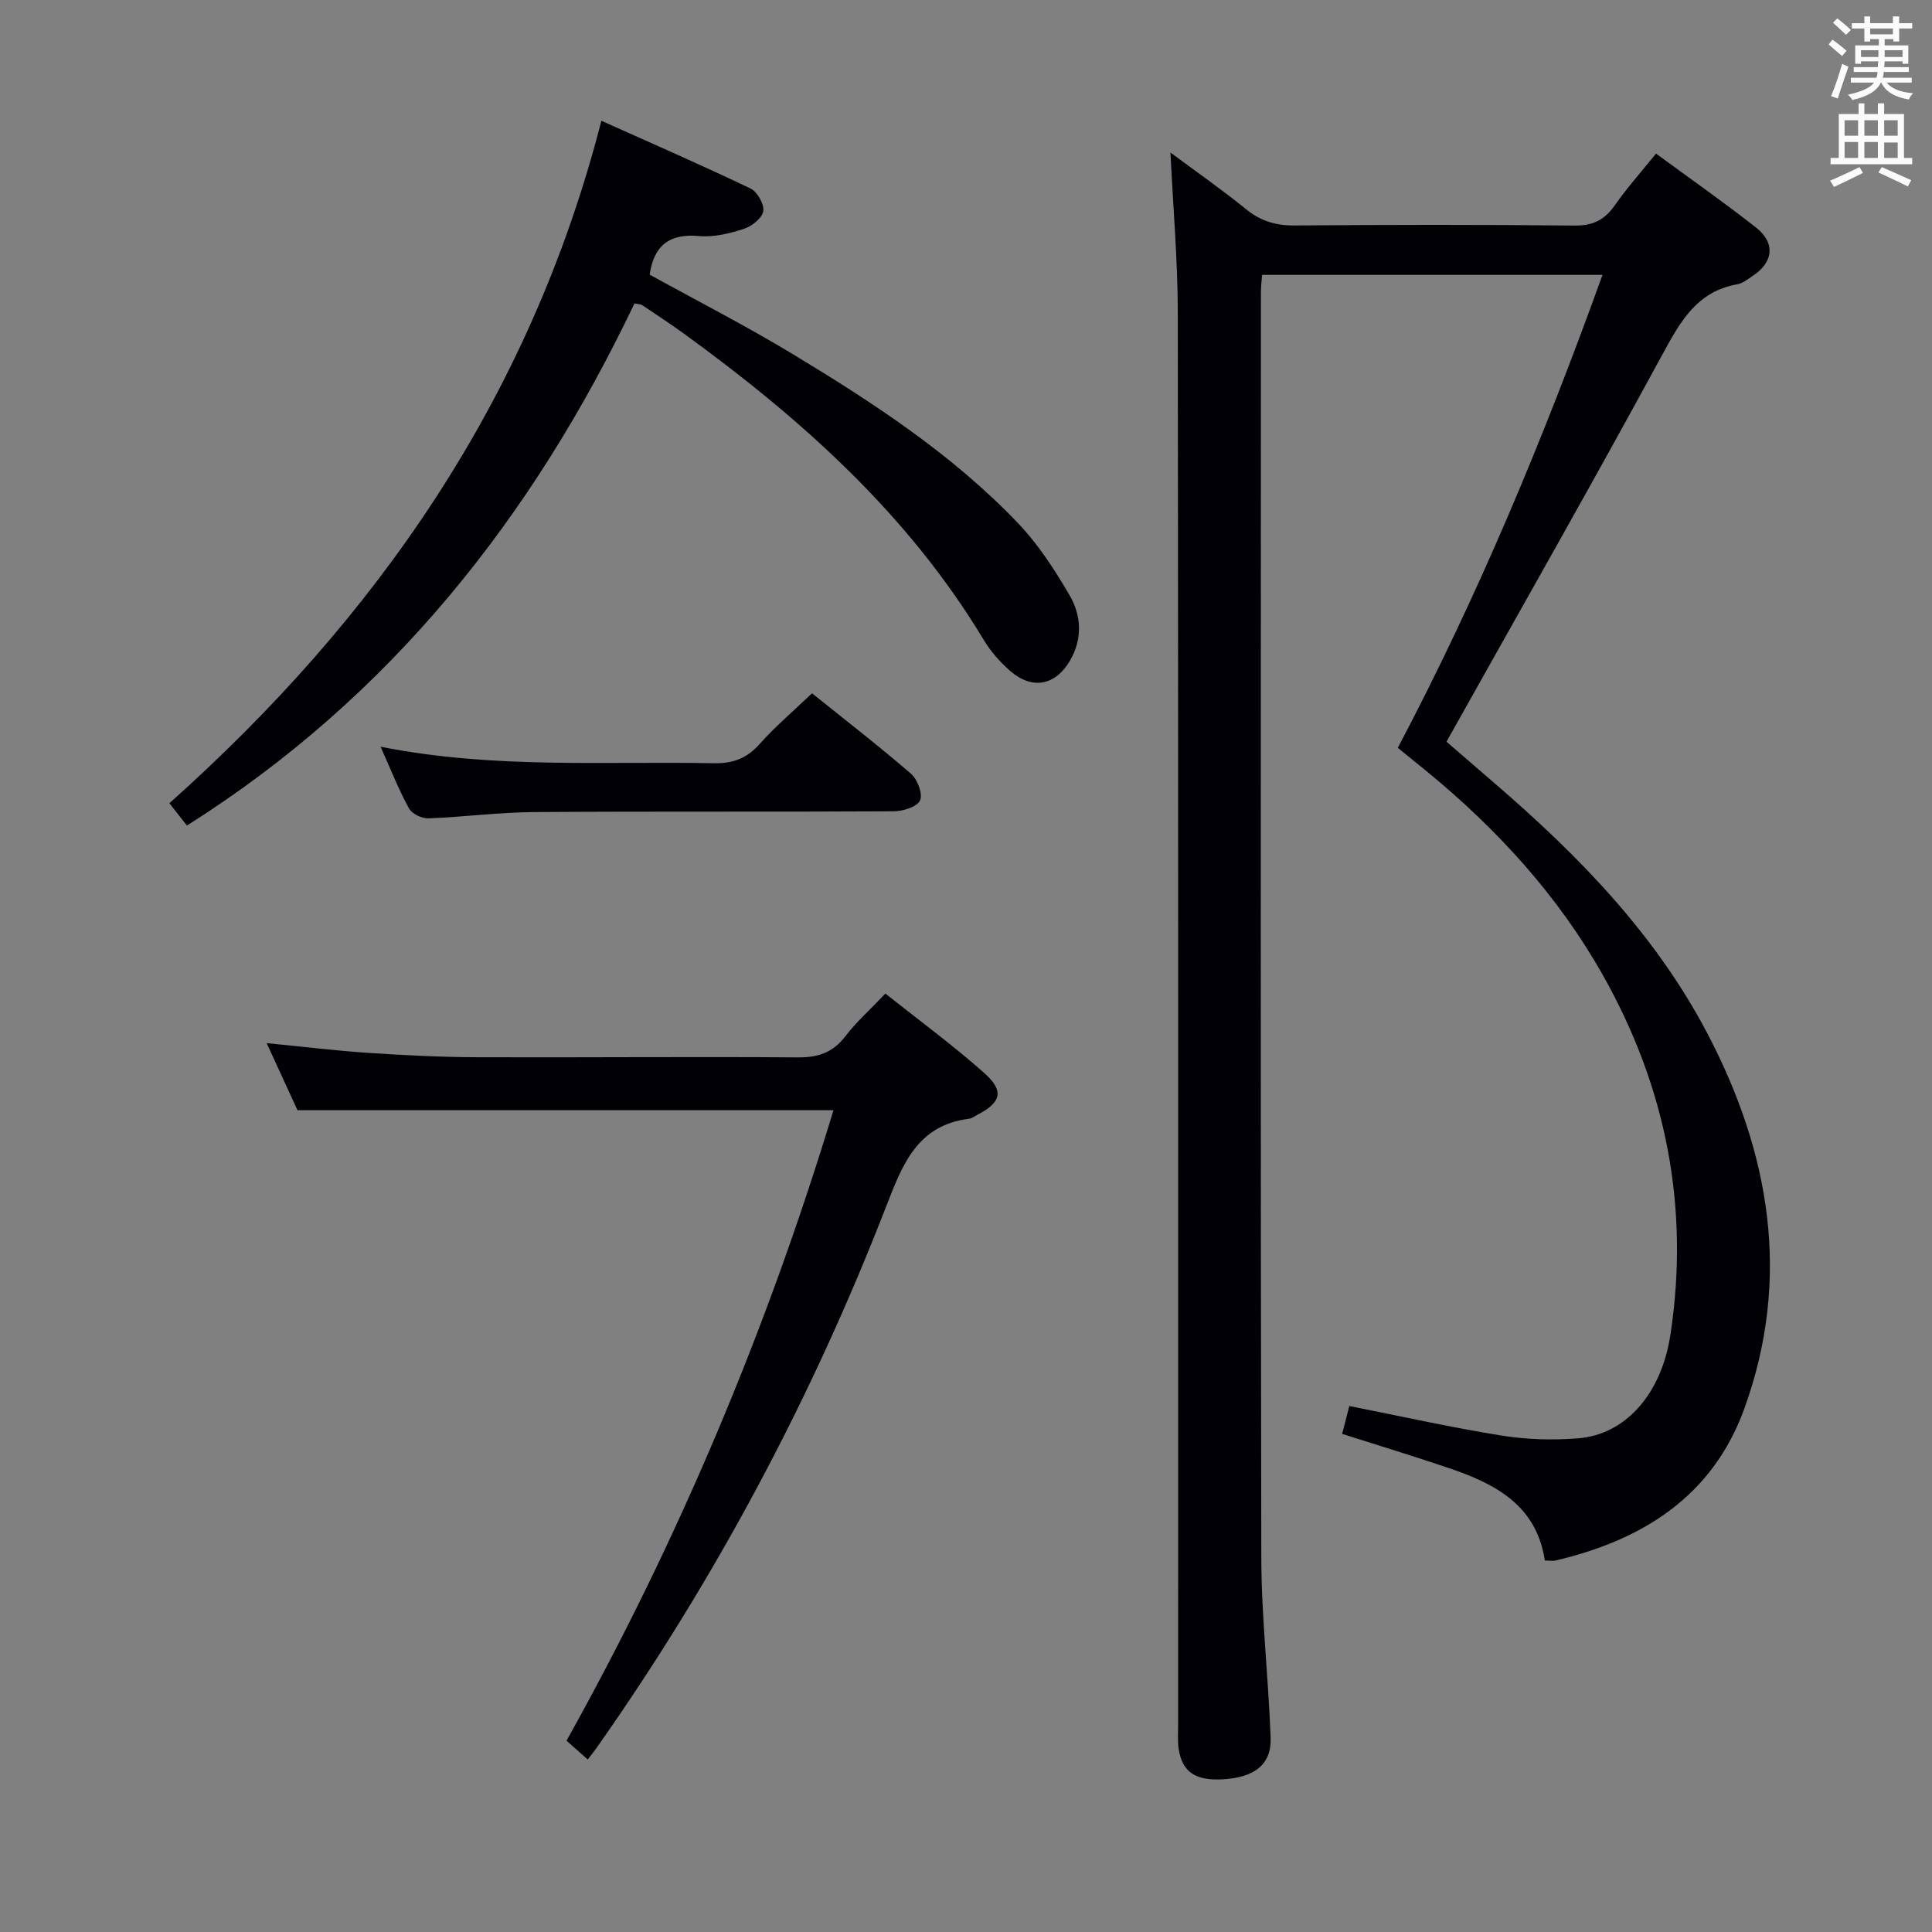 <svg enable-background="new 0 0 400 400" viewBox="0 0 400 400" xmlns="http://www.w3.org/2000/svg"><rect x="0" y="0" width="400" height="400" fill="#808080" stroke="none"/><g fill="#010105"><path d="m319.84 323.09c-1.74-11.57-10.4-15.94-20.01-19.19-7.19-2.43-14.46-4.64-21.95-7.03.55-2.14 1.03-4 1.48-5.77 10.66 2.11 21.01 4.43 31.46 6.11 5.21.84 10.65 1 15.92.58 9.65-.76 17.2-8.97 19.1-21.43 4.02-26.39-.9-51.29-14-74.5-9.28-16.44-21.82-30.14-36.35-42.08-1.91-1.57-3.84-3.12-6.09-4.95 16.61-31.48 30.17-64.04 42.38-97.92-23.86 0-47.08 0-70.48 0-.09 1.3-.24 2.44-.24 3.58-.01 87.31-.1 174.61.08 261.92.02 12.45 1.48 24.89 1.93 37.35.2 5.57-3.32 8.27-9.97 8.63-5.63.3-8.35-1.54-9.07-6.3-.24-1.63-.11-3.33-.11-4.99 0-97.47.04-194.94-.07-292.41-.01-10.78-.97-21.55-1.52-33.11 5.44 4.04 10.69 7.71 15.66 11.74 3.03 2.46 6.16 3.39 10.04 3.36 19.33-.15 38.66-.18 57.98.02 3.78.04 6.19-1.16 8.3-4.17 2.55-3.64 5.53-6.98 8.55-10.73 7.14 5.24 14.07 10.1 20.72 15.32 4.08 3.21 3.57 7.25-.81 10.08-.97.63-1.97 1.46-3.05 1.65-8.32 1.47-11.75 7.58-15.45 14.38-14.51 26.73-29.57 53.16-44.79 80.33 2.97 2.57 6.56 5.68 10.17 8.79 17.25 14.86 33.02 31.05 43.73 51.4 13.08 24.85 17.56 50.83 7.77 77.88-6.55 18.1-20.98 27.2-39.02 31.44-.59.15-1.27.02-2.29.02z"/><path d="m38.7 170.92c-1.3-1.66-2.32-2.95-3.63-4.62 42.95-38.34 74.67-83.79 89.44-141.3 10.54 4.73 20.79 9.2 30.86 14.02 1.41.67 2.89 3.26 2.66 4.69-.23 1.44-2.37 3.14-4.01 3.67-2.96.96-6.23 1.77-9.27 1.49-6.14-.56-9.38 1.94-10.24 7.99 9.81 5.42 19.98 10.62 29.73 16.52 16.67 10.08 33.01 20.76 46.55 34.96 4.19 4.39 7.6 9.66 10.67 14.93 2.41 4.13 2.7 8.9.14 13.38-3.01 5.27-7.85 6.26-12.44 2.27-2.1-1.83-4.04-4.03-5.48-6.42-15.68-26.07-37.81-45.8-62.09-63.43-2.83-2.05-5.76-3.96-8.66-5.91-.25-.17-.63-.15-1.56-.35-21.03 44.06-50.32 81.38-92.67 108.11z"/><path d="m121.68 364.28c-1.57-1.39-2.8-2.48-4.39-3.89 23.25-41.61 41.55-85.27 55.27-130.53-36.96 0-73.68 0-110.97 0-1.76-3.84-3.9-8.49-6.38-13.89 7.49.73 14.29 1.57 21.11 2.02 7.46.5 14.95.87 22.42.9 22.15.08 44.31-.14 66.46.03 4.22.03 7.24-1 9.83-4.38 2.3-3 5.18-5.56 8.28-8.83 7.08 5.63 14.03 10.72 20.44 16.42 4.22 3.75 3.55 6.11-1.35 8.65-.59.31-1.17.77-1.8.85-10.61 1.35-13.69 9.29-17.05 17.95-15.44 39.83-35.41 77.32-60.02 112.28-.47.68-1 1.32-1.85 2.42z"/><path d="m78.79 154.6c23.38 4.64 46.21 2.98 68.96 3.42 4.01.08 6.88-1 9.54-4 3.2-3.59 6.9-6.73 10.83-10.48 6.68 5.37 13.76 10.84 20.51 16.67 1.34 1.16 2.47 4.23 1.85 5.52-.65 1.34-3.54 2.23-5.46 2.24-24.82.14-49.64-.01-74.46.16-7.3.05-14.59 1.03-21.89 1.3-1.34.05-3.37-.94-3.99-2.05-2.08-3.76-3.65-7.8-5.89-12.78z"/></g><path d="m378.6 9.2.8-1c.9.7 1.9 1.4 2.9 2.3l-.9 1.1c-1.1-.9-2-1.7-2.8-2.4zm.5 10.7c.9-2.1 1.6-4.3 2.3-6.7.4.2.8.4 1.3.6-.7 2.1-1.5 4.3-2.2 6.6zm.4-15.2.9-.9c1 .8 2 1.6 2.8 2.4l-1 1c-1-.9-1.9-1.8-2.7-2.5zm12.5-1.3h1.2v1.4h2.7v1.1h-2.7v2.7h-1.2v-.5h-1.8v1.3h4.9v3.8h-1.2v-.5h-3.7c0 .4-.1.9-.1 1.2h5.1v1h-5.2c0 .5-.1.9-.2 1.2h6v1h-5.2c1.1 1.3 2.9 2 5.5 2.2-.4.4-.7.8-.9 1.3-2.9-.5-4.8-1.6-5.7-3.5h-.1c-.8 1.7-2.7 2.9-5.9 3.6-.2-.4-.6-.8-.9-1.1 2.8-.6 4.6-1.4 5.4-2.5h-4.8v-1h5.3c.1-.3.2-.7.2-1.2h-4.9v-1h5c0-.4 0-.8.1-1.2h-3.6v.5h-1.2v-3.8h4.9v-1.3h-1.8v.5h-1.2v-2.7h-2.6v-1.1h2.6v-1.4h1.2v1.4h4.7v-1.4zm-6.7 8.4h3.6c0-.4 0-.9 0-1.4h-3.6zm1.9-4.7h4.7v-1.2h-4.7zm6.7 3.3h-3.7v1.4h3.7z" fill="#fafbfa"/><path d="m384.7 21.4h1.3v2.2h2.8v-2.2h1.3v2.2h4.1v9.1h1.7v1.3h-16.9v-1.3h1.7v-9.1h4.1v-2.2zm.3 13.2.7 1.2c-1.8.9-3.8 1.9-6 2.9-.2-.4-.5-.8-.8-1.3 2.4-1 4.4-2 6.1-2.8zm-3.1-6.5h2.8v-3.2h-2.8zm0 4.6h2.8v-3.3h-2.8zm4.1-4.6h2.8v-3.2h-2.8zm0 4.6h2.8v-3.3h-2.8zm3.6 1.9c2.1.9 4.1 1.8 6.1 2.7l-.7 1.3c-2.2-1.1-4.2-2-6.1-2.9zm3.3-9.7h-2.8v3.2h2.8zm-2.8 7.8h2.8v-3.2h-2.8z" fill="#fafbfa"/></svg>